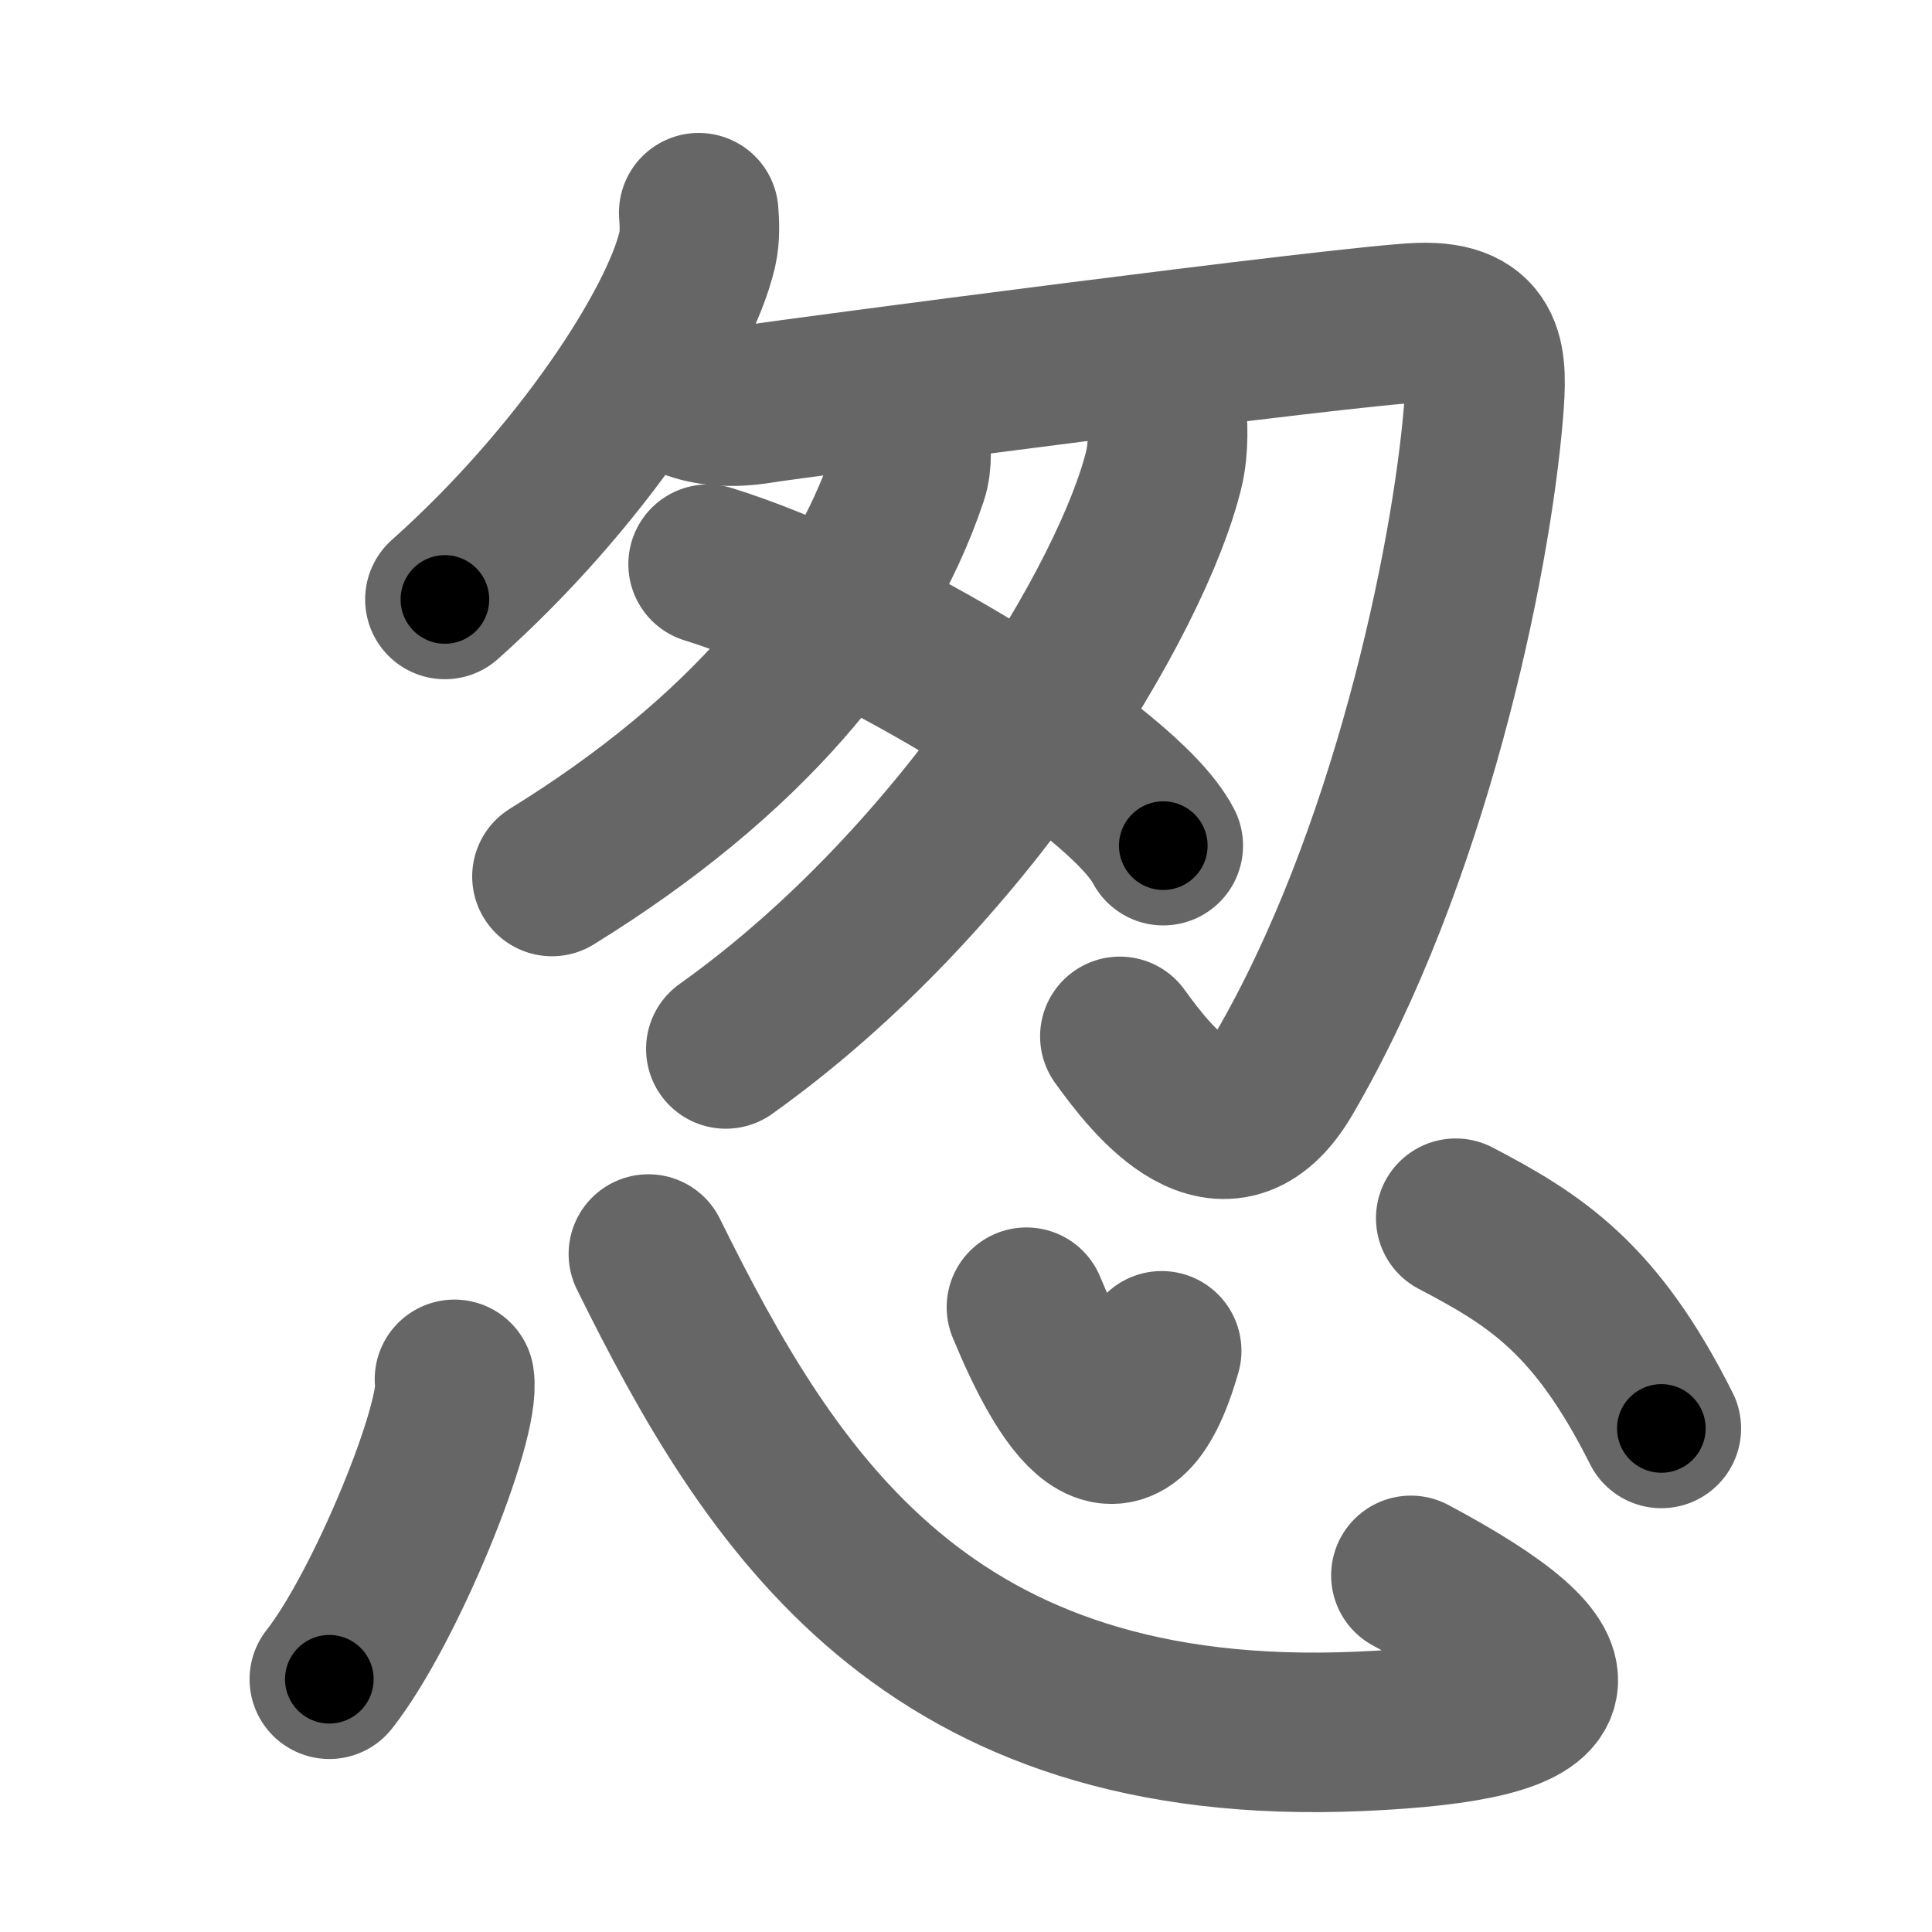 <svg xmlns="http://www.w3.org/2000/svg" width="109" height="109" viewBox="0 0 109 109" id="6031"><g fill="none" stroke="#666" stroke-width="9" stroke-linecap="round" stroke-linejoin="round"><g><g><g><g><g><path d="M39.42,12c0.04,0.51,0.09,1.33-0.08,2.07C38.33,18.42,32.75,27,25.1,33.82" /></g><path d="M38.95,22.52c0.98,0.39,2.34,0.52,3.9,0.26c1.56-0.26,33.35-4.45,37.25-4.58c3.9-0.13,3.82,2.24,3.6,5c-0.7,8.55-4.2,25.3-11.28,37.42C69.11,66.29,65,61,63.18,58.47" /></g><g><path d="M51.33,24.53c0.06,0.59,0.17,1.53-0.11,2.36c-2.74,8.13-9.27,15.88-20.08,22.56" /></g><g><path d="M65.81,23.02c0.07,0.85,0.15,2.2-0.14,3.42c-1.73,7.22-11.11,23.05-24.72,32.74" /></g></g><path d="M39.95,31.83c9.06,2.8,23.41,11.52,25.68,15.88" /></g><g><path d="M25.64,77.82c0.39,2.39-3.92,12.94-7.06,16.92" /><path d="M36.58,70.75c6.92,14,15.67,28,40.14,26.93c12.46-0.54,13.28-3.25,2.88-8.8" /><path d="M57.91,73.75c2.17,5.25,5.32,10.5,7.63,2.46" /><path d="M82.13,68.73c4.53,2.37,7.92,4.53,11.6,11.86" /></g></g></g><g fill="none" stroke="#000" stroke-width="5" stroke-linecap="round" stroke-linejoin="round"><path d="M39.42,12c0.04,0.51,0.09,1.33-0.08,2.07C38.33,18.42,32.75,27,25.1,33.82" stroke-dasharray="26.695" stroke-dashoffset="26.695"><animate attributeName="stroke-dashoffset" values="26.695;26.695;0" dur="0.267s" fill="freeze" begin="0s;6031.click" /></path><path d="M38.95,22.52c0.98,0.39,2.34,0.52,3.9,0.26c1.56-0.26,33.35-4.45,37.25-4.58c3.9-0.13,3.82,2.24,3.6,5c-0.7,8.55-4.2,25.3-11.28,37.42C69.11,66.29,65,61,63.18,58.47" stroke-dasharray="100.506" stroke-dashoffset="100.506"><animate attributeName="stroke-dashoffset" values="100.506" fill="freeze" begin="6031.click" /><animate attributeName="stroke-dashoffset" values="100.506;100.506;0" keyTimes="0;0.261;1" dur="1.023s" fill="freeze" begin="0s;6031.click" /></path><path d="M51.33,24.53c0.06,0.59,0.17,1.53-0.11,2.36c-2.74,8.13-9.27,15.88-20.08,22.56" stroke-dasharray="33.194" stroke-dashoffset="33.194"><animate attributeName="stroke-dashoffset" values="33.194" fill="freeze" begin="6031.click" /><animate attributeName="stroke-dashoffset" values="33.194;33.194;0" keyTimes="0;0.755;1" dur="1.355s" fill="freeze" begin="0s;6031.click" /></path><path d="M65.81,23.02c0.07,0.85,0.15,2.2-0.14,3.42c-1.73,7.22-11.11,23.05-24.72,32.74" stroke-dasharray="45.107" stroke-dashoffset="45.107"><animate attributeName="stroke-dashoffset" values="45.107" fill="freeze" begin="6031.click" /><animate attributeName="stroke-dashoffset" values="45.107;45.107;0" keyTimes="0;0.75;1" dur="1.806s" fill="freeze" begin="0s;6031.click" /></path><path d="M39.95,31.83c9.06,2.8,23.41,11.52,25.68,15.88" stroke-dasharray="30.565" stroke-dashoffset="30.565"><animate attributeName="stroke-dashoffset" values="30.565" fill="freeze" begin="6031.click" /><animate attributeName="stroke-dashoffset" values="30.565;30.565;0" keyTimes="0;0.855;1" dur="2.112s" fill="freeze" begin="0s;6031.click" /></path><path d="M25.64,77.82c0.39,2.39-3.92,12.94-7.06,16.92" stroke-dasharray="18.523" stroke-dashoffset="18.523"><animate attributeName="stroke-dashoffset" values="18.523" fill="freeze" begin="6031.click" /><animate attributeName="stroke-dashoffset" values="18.523;18.523;0" keyTimes="0;0.919;1" dur="2.297s" fill="freeze" begin="0s;6031.click" /></path><path d="M36.58,70.75c6.92,14,15.67,28,40.14,26.93c12.46-0.54,13.28-3.25,2.88-8.8" stroke-dasharray="72.626" stroke-dashoffset="72.626"><animate attributeName="stroke-dashoffset" values="72.626" fill="freeze" begin="6031.click" /><animate attributeName="stroke-dashoffset" values="72.626;72.626;0" keyTimes="0;0.808;1" dur="2.843s" fill="freeze" begin="0s;6031.click" /></path><path d="M57.91,73.75c2.17,5.25,5.32,10.5,7.63,2.46" stroke-dasharray="13.762" stroke-dashoffset="13.762"><animate attributeName="stroke-dashoffset" values="13.762" fill="freeze" begin="6031.click" /><animate attributeName="stroke-dashoffset" values="13.762;13.762;0" keyTimes="0;0.954;1" dur="2.981s" fill="freeze" begin="0s;6031.click" /></path><path d="M82.13,68.73c4.53,2.37,7.92,4.53,11.6,11.86" stroke-dasharray="16.95" stroke-dashoffset="16.95"><animate attributeName="stroke-dashoffset" values="16.95" fill="freeze" begin="6031.click" /><animate attributeName="stroke-dashoffset" values="16.95;16.95;0" keyTimes="0;0.946;1" dur="3.15s" fill="freeze" begin="0s;6031.click" /></path></g></svg>